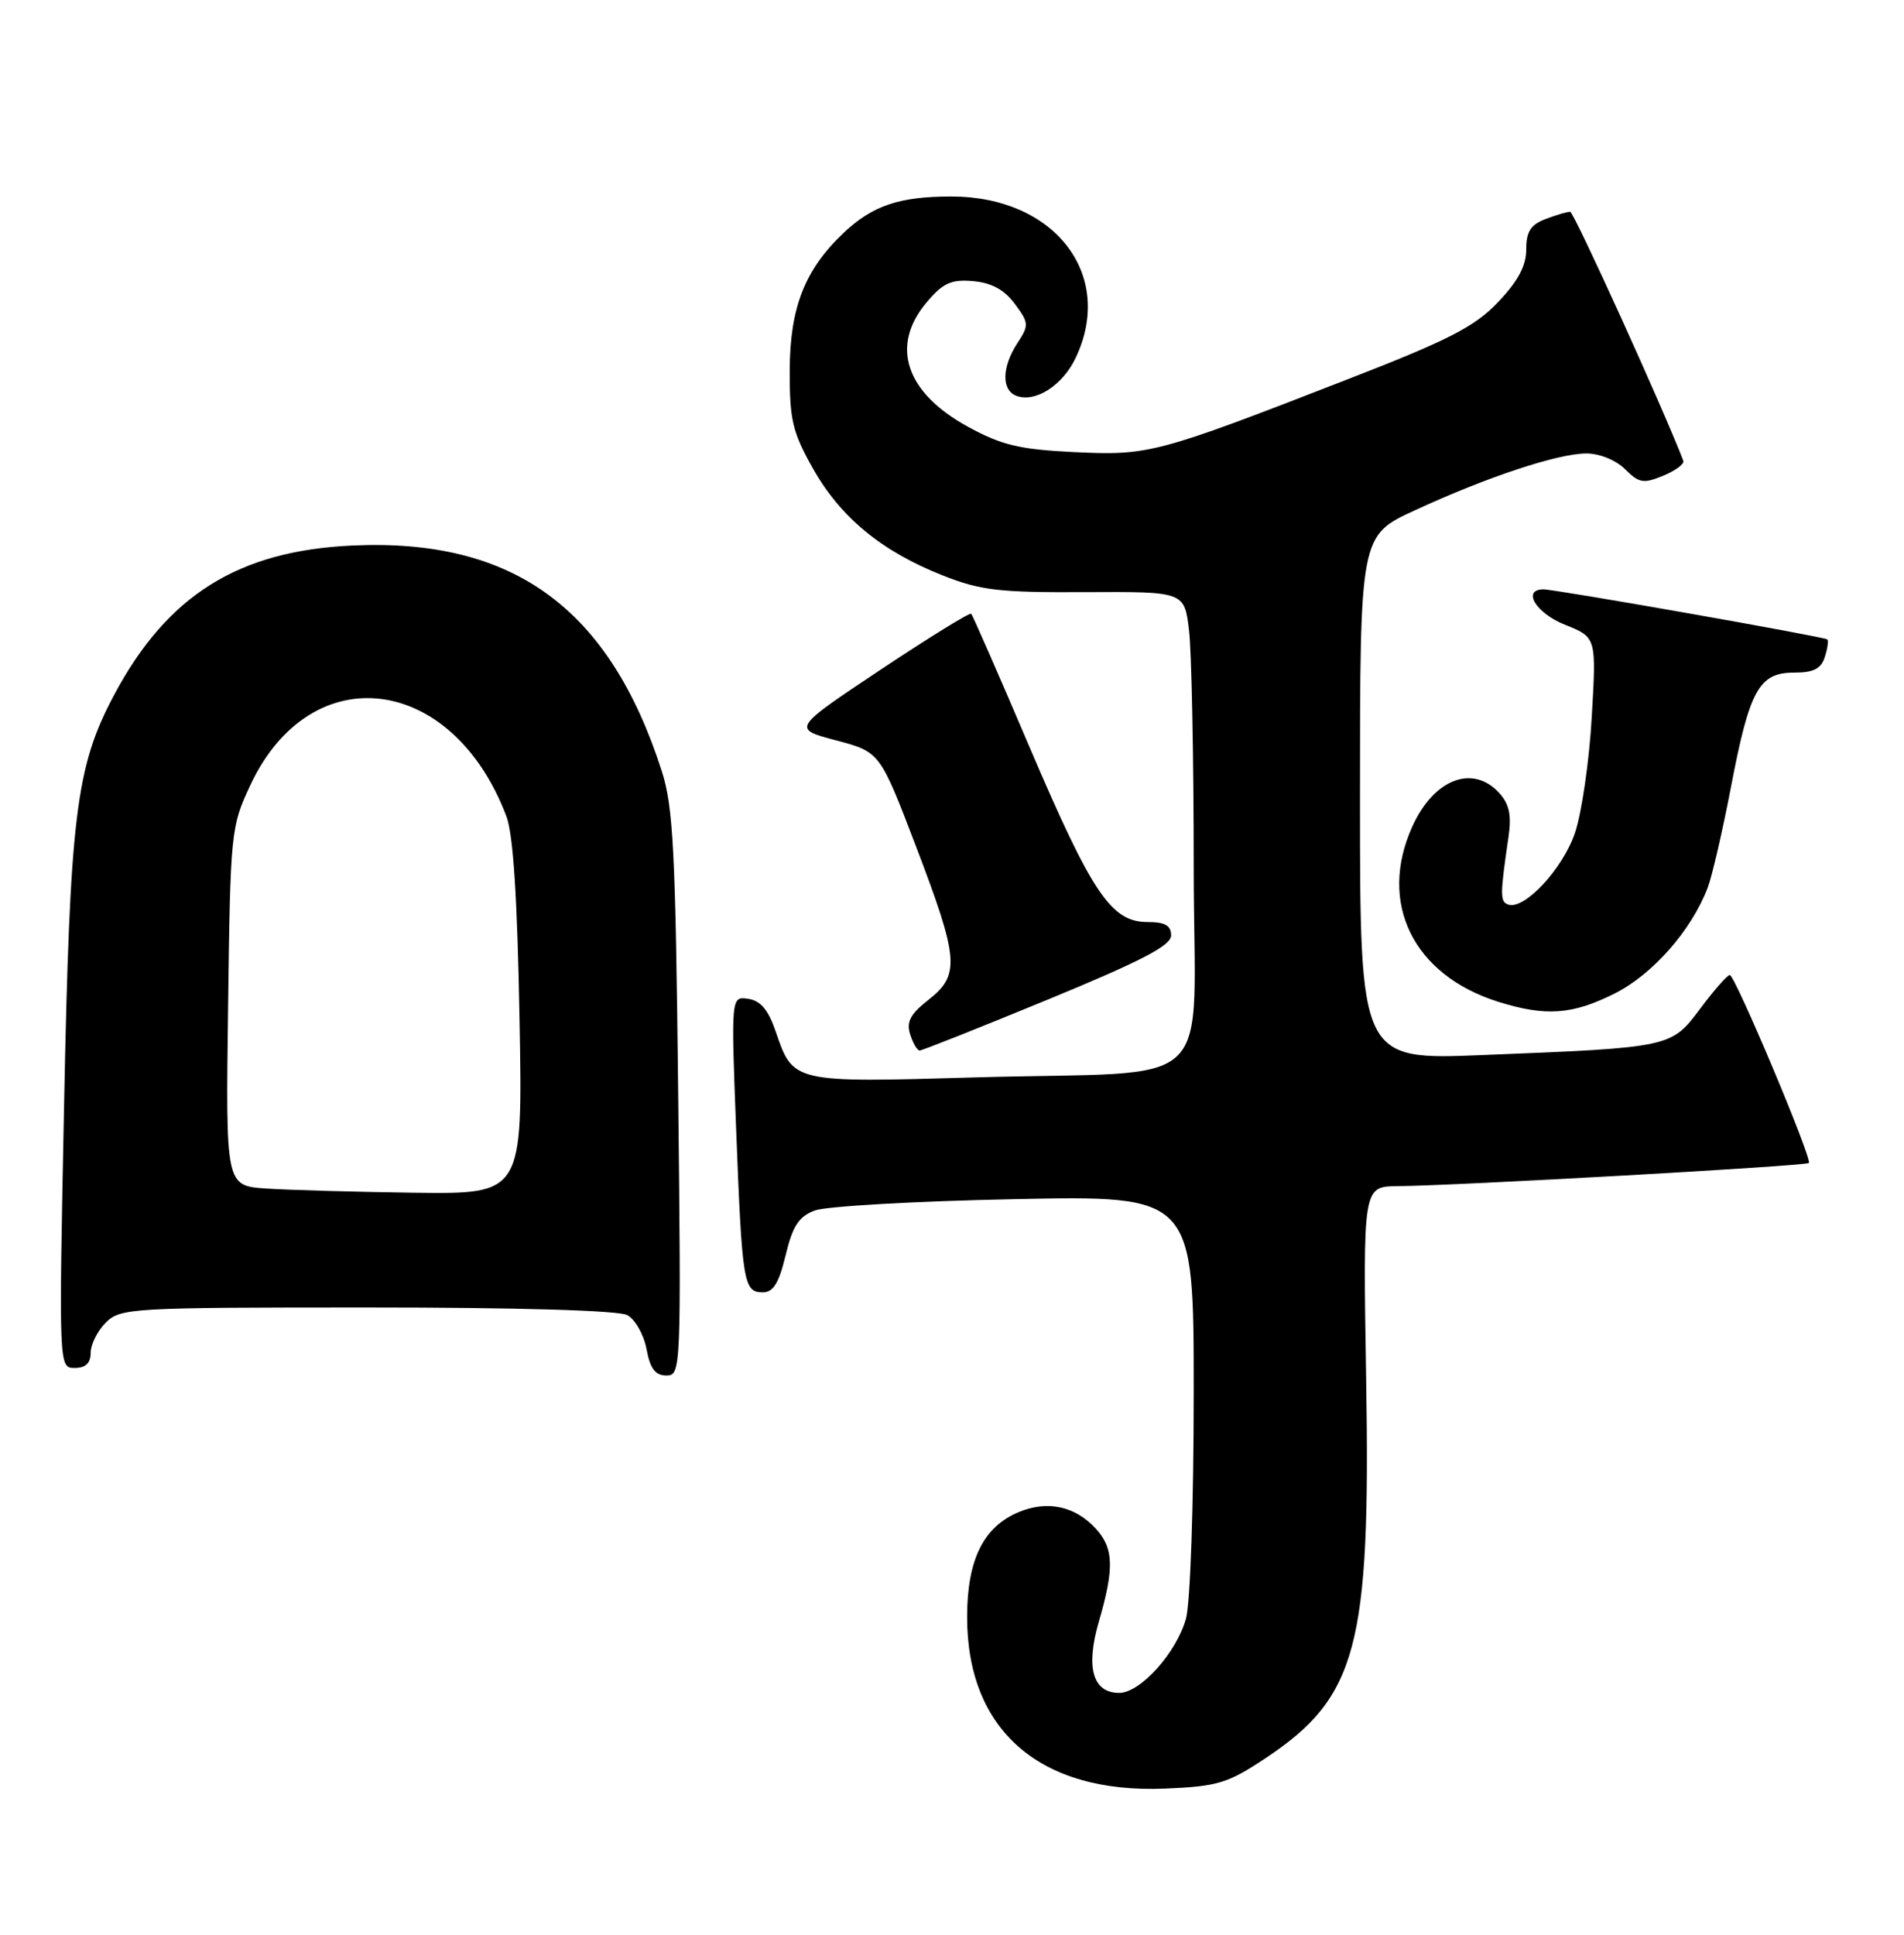 <?xml version="1.0" encoding="UTF-8" standalone="no"?>
<!DOCTYPE svg PUBLIC "-//W3C//DTD SVG 1.1//EN" "http://www.w3.org/Graphics/SVG/1.1/DTD/svg11.dtd" >
<svg xmlns="http://www.w3.org/2000/svg" xmlns:xlink="http://www.w3.org/1999/xlink" version="1.1" viewBox="0 0 252 256">
 <g >
 <path fill="currentColor"
d=" M 167.45 232.67 C 179.62 224.58 181.40 217.93 180.82 182.75 C 180.39 157.00 180.39 157.00 184.94 156.95 C 193.04 156.87 239.06 154.28 239.41 153.88 C 239.88 153.35 229.63 129.01 228.94 129.01 C 228.63 129.00 226.88 130.99 225.06 133.42 C 221.17 138.62 221.25 138.60 196.25 139.60 C 180.00 140.26 180.00 140.26 180.00 105.56 C 180.00 70.87 180.00 70.87 187.25 67.53 C 196.81 63.11 206.21 60.00 209.97 60.00 C 211.71 60.00 213.89 60.89 215.09 62.09 C 216.92 63.92 217.52 64.03 220.12 62.95 C 221.75 62.28 222.95 61.39 222.79 60.97 C 220.23 54.26 208.32 28.04 207.82 28.03 C 207.44 28.01 205.98 28.44 204.57 28.98 C 202.58 29.73 202.00 30.65 202.00 33.01 C 202.00 35.19 200.91 37.21 198.25 40.00 C 195.13 43.27 191.74 45.00 178.00 50.33 C 153.02 60.04 152.04 60.29 142.14 59.82 C 134.97 59.47 132.59 58.91 128.17 56.50 C 119.86 51.97 117.78 45.79 122.63 40.02 C 124.81 37.44 125.88 36.95 128.78 37.20 C 131.22 37.41 132.92 38.33 134.30 40.19 C 136.19 42.73 136.21 43.03 134.65 45.41 C 132.59 48.56 132.53 51.61 134.51 52.37 C 137.01 53.32 140.62 51.02 142.36 47.37 C 147.60 36.38 139.61 26.00 125.91 26.00 C 119.02 26.00 115.49 27.20 111.66 30.81 C 106.52 35.67 104.55 40.69 104.52 49.00 C 104.50 55.56 104.89 57.19 107.60 62.00 C 111.24 68.45 116.68 72.94 124.72 76.12 C 129.75 78.12 132.19 78.41 143.63 78.35 C 156.76 78.28 156.76 78.28 157.37 83.39 C 157.71 86.20 157.99 100.27 157.99 114.66 C 158.00 145.27 161.81 141.61 129.00 142.56 C 104.92 143.26 104.98 143.27 102.67 136.50 C 101.69 133.62 100.67 132.41 99.03 132.16 C 96.75 131.83 96.75 131.83 97.44 149.66 C 98.22 169.82 98.42 171.00 100.97 171.00 C 102.34 171.00 103.10 169.76 103.98 166.09 C 104.91 162.22 105.73 160.96 107.83 160.17 C 109.30 159.61 121.19 158.93 134.25 158.67 C 158.00 158.18 158.00 158.18 157.99 184.34 C 157.99 199.03 157.54 212.11 156.97 214.17 C 155.72 218.67 150.93 224.00 148.13 224.00 C 144.62 224.00 143.67 220.65 145.44 214.55 C 147.51 207.45 147.41 204.81 144.97 202.20 C 142.25 199.27 138.61 198.50 134.86 200.06 C 130.16 202.01 128.01 206.36 128.00 213.93 C 127.99 228.98 137.65 237.35 154.21 236.66 C 161.15 236.37 162.47 235.97 167.45 232.67 Z  M 89.76 144.75 C 89.41 112.60 89.11 106.75 87.58 102.00 C 80.65 80.47 67.96 71.22 46.69 72.18 C 31.55 72.86 22.14 78.75 15.11 91.94 C 10.02 101.49 9.25 107.83 8.48 146.25 C 7.78 181.00 7.78 181.00 9.89 181.00 C 11.33 181.00 12.00 180.37 12.00 179.00 C 12.00 177.90 12.90 176.10 14.00 175.00 C 15.92 173.08 17.33 173.00 48.57 173.00 C 68.62 173.00 81.86 173.39 83.02 174.01 C 84.06 174.57 85.21 176.59 85.57 178.51 C 86.05 181.10 86.73 182.00 88.20 182.00 C 90.13 182.00 90.16 181.30 89.76 144.75 Z  M 138.66 132.27 C 151.09 127.15 155.00 125.12 155.00 123.77 C 155.00 122.46 154.20 122.00 151.88 122.00 C 147.08 122.00 144.57 118.28 136.34 99.03 C 132.24 89.41 128.73 81.40 128.54 81.21 C 128.35 81.02 122.94 84.36 116.51 88.64 C 104.83 96.42 104.83 96.42 110.65 97.96 C 116.46 99.50 116.46 99.50 121.23 111.98 C 126.92 126.89 127.10 129.00 122.89 132.29 C 120.49 134.17 119.93 135.21 120.46 136.86 C 120.83 138.04 121.40 139.00 121.72 139.00 C 122.05 139.00 129.67 135.97 138.66 132.27 Z  M 213.64 131.49 C 218.71 128.97 223.87 123.11 226.03 117.43 C 226.61 115.89 228.00 109.88 229.11 104.07 C 231.57 91.25 232.81 89.00 237.46 89.00 C 240.03 89.00 241.03 88.49 241.52 86.92 C 241.89 85.78 242.03 84.74 241.84 84.60 C 241.33 84.23 205.70 77.95 204.25 77.98 C 201.39 78.03 203.30 81.14 207.14 82.67 C 211.29 84.33 211.29 84.33 210.67 94.92 C 210.34 100.74 209.33 107.63 208.44 110.24 C 206.82 114.99 201.74 120.43 199.62 119.69 C 198.52 119.31 198.53 118.43 199.66 110.70 C 200.07 107.89 199.76 106.39 198.45 104.95 C 194.96 101.09 189.79 103.05 186.94 109.33 C 182.34 119.46 187.03 129.03 198.32 132.56 C 204.56 134.51 208.07 134.27 213.64 131.49 Z  M 35.19 157.26 C 29.87 156.89 29.87 156.89 30.19 133.20 C 30.49 110.02 30.56 109.38 33.13 103.89 C 41.12 86.85 59.86 89.13 67.02 108.00 C 67.93 110.40 68.47 118.80 68.76 134.75 C 69.19 158.00 69.19 158.00 54.84 157.82 C 46.95 157.71 38.11 157.46 35.19 157.26 Z "/>
</g>
</svg>